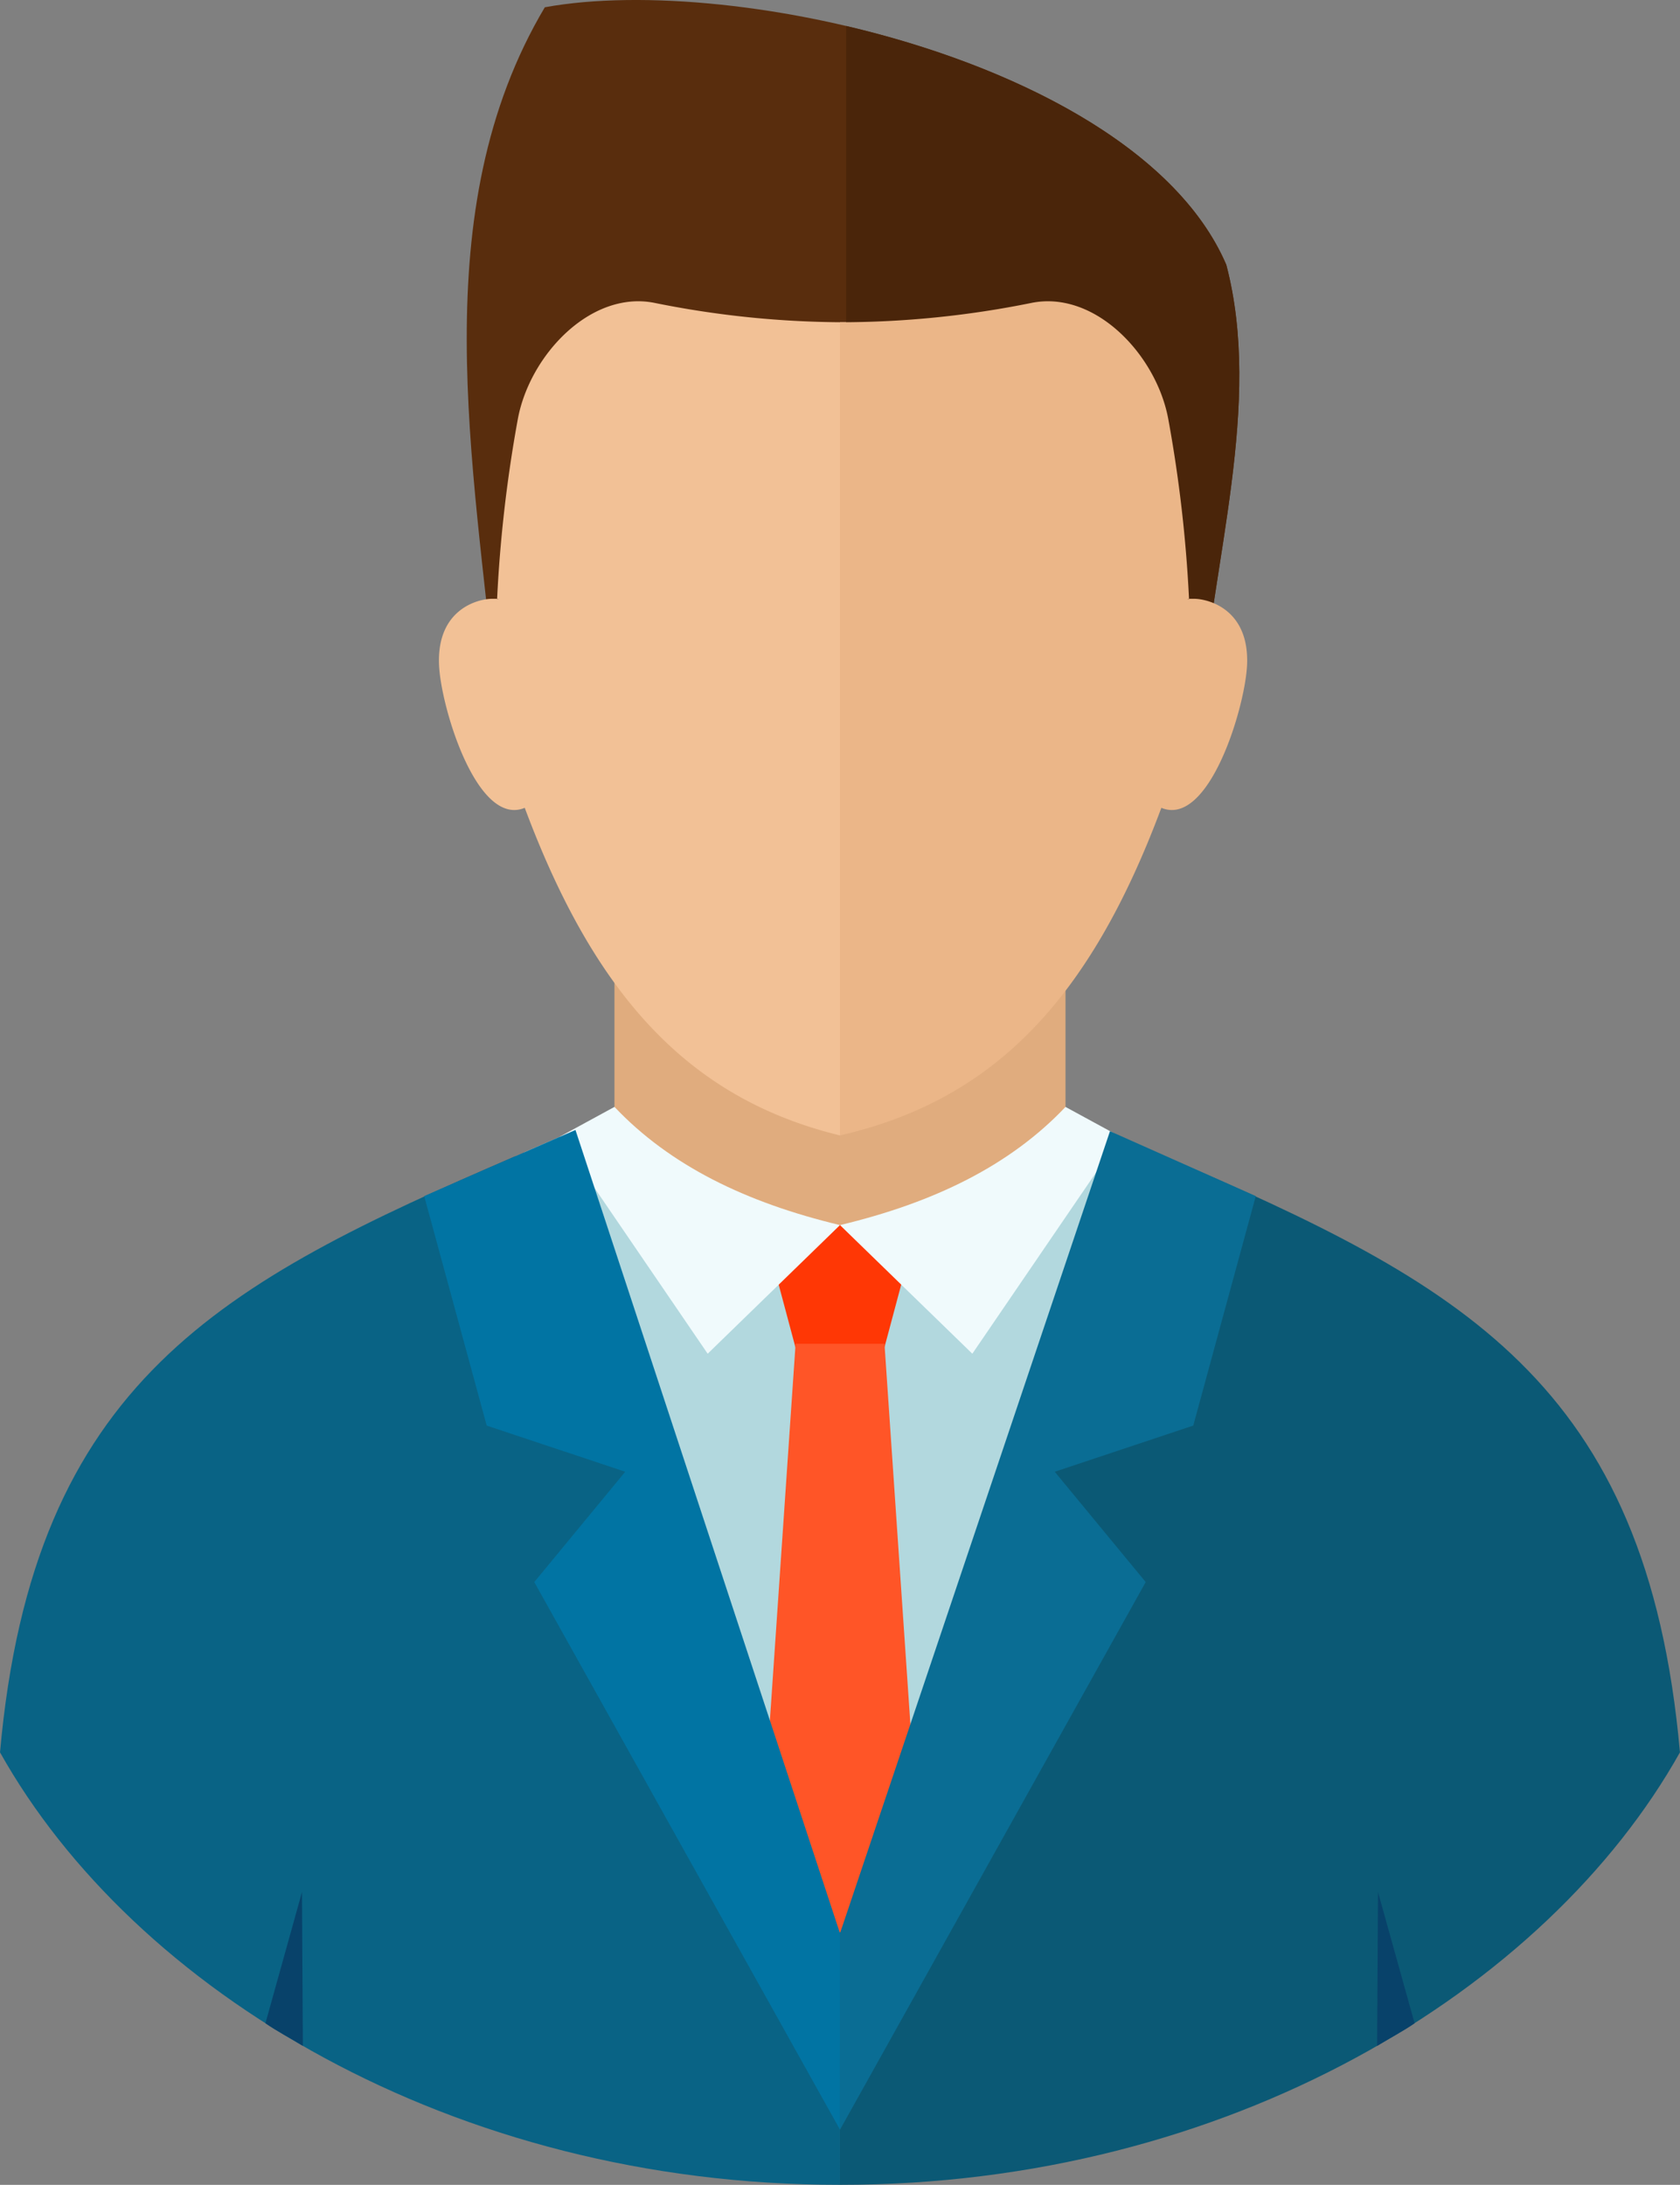<svg xmlns="http://www.w3.org/2000/svg" width="154.145" height="200.438" viewBox="0 0 154.145 200.438">
  <rect x="0" y="0" width="154.145" height="200.438" fill="#808080" stroke="none"/>
  <g id="Grupo_30028" data-name="Grupo 30028" transform="translate(-597.849 -195.893)">
    <path id="Trazado_23953" data-name="Trazado 23953" d="M680.485,261.166c1.057-13.765,5.722-28.2,2.369-40.977-7.822-18.254-44.772-26.862-62.528-23.629-11.1,18.679-6.514,41.718-4.472,63Z" transform="translate(27.512)" fill="#592d0d" fill-rule="evenodd"/>
    <path id="Trazado_23954" data-name="Trazado 23954" d="M625.61,258.826V196.745c15.153,3.555,30.207,11.013,34.88,21.912,3.351,12.778-1.314,27.212-2.371,40.977Z" transform="translate(49.878 1.532)" fill="#4a250a" fill-rule="evenodd"/>
    <path id="Trazado_23955" data-name="Trazado 23955" d="M625.407,328.49a243.681,243.681,0,0,0,28.982-1.281V239.782l-3.253-1.421c-7.165-3.135-16.033-6.74-25.73-8.057Z" transform="translate(49.513 61.827)" fill="#b2d8de" fill-rule="evenodd"/>
    <path id="Trazado_23956" data-name="Trazado 23956" d="M644.024,328.49a243.659,243.659,0,0,1-28.979-1.281V239.782l3.253-1.421c7.165-3.135,16.033-6.74,25.727-8.057Z" transform="translate(30.896 61.827)" fill="#b2d8de" fill-rule="evenodd"/>
    <path id="Trazado_23957" data-name="Trazado 23957" d="M618.008,224.153h41.385v24.966c-13.793,10.963-27.589,11.4-41.385,0Z" transform="translate(36.219 50.776)" fill="#e0ac7e" fill-rule="evenodd"/>
    <path id="Trazado_23958" data-name="Trazado 23958" d="M632,205.917c-5.865-1.147-11.475,4.852-12.526,10.728a125.411,125.411,0,0,0-1.891,16.464c-.157-.025.7-.039-.478-.039s-5.034.875-4.852,6c.134,3.84,3.476,15,7.867,13.175,6.36,17.032,14.918,26.647,28.921,30.053.238-.45.344-.106.568-.252V207.7A88.366,88.366,0,0,1,632,205.917Z" transform="translate(25.876 17.757)" fill="#f2c196" fill-rule="evenodd"/>
    <path id="Trazado_23959" data-name="Trazado 23959" d="M643.015,205.917c5.865-1.147,11.475,4.852,12.526,10.728a125.435,125.435,0,0,1,1.893,16.464c.154-.025-.708-.039.475-.039s5.037.875,4.852,6c-.137,3.84-3.476,15-7.867,13.175-6.444,17.264-15.138,26.77-29.488,30.053V207.7A88.369,88.369,0,0,0,643.015,205.917Z" transform="translate(49.513 17.757)" fill="#ebb688" fill-rule="evenodd"/>
    <path id="Trazado_23960" data-name="Trazado 23960" d="M629.953,236.079h7.076l-3,11.229h-8.161l-3-11.229Z" transform="translate(44.968 72.202)" fill="#ff3705" fill-rule="evenodd"/>
    <path id="Trazado_23961" data-name="Trazado 23961" d="M633.969,239.972l2.895,42.49L629.889,295.2l-6.975-12.742,2.9-42.49Z" transform="translate(45.033 79.198)" fill="#ff5527" fill-rule="evenodd"/>
    <path id="Trazado_23962" data-name="Trazado 23962" d="M641.935,243.041l-12.14,11.8-13.586-19.9,5.034-2.744C626.326,237.568,633.3,240.977,641.935,243.041Z" transform="translate(32.985 65.241)" fill="#f0fafc" fill-rule="evenodd"/>
    <path id="Trazado_23963" data-name="Trazado 23963" d="M674.92,305.1l-29.8-71.282c-26.929,11.617-44.227,20.572-47.27,54.684,12.238,21.831,41.453,39.7,77.071,39.674Z" transform="translate(0 68.15)" fill="#096385" fill-rule="evenodd"/>
    <path id="Trazado_23964" data-name="Trazado 23964" d="M606.557,269.993c1.077.755,2.3,1.368,3.434,2.078l-.081-14.112Z" transform="translate(15.646 111.514)" fill="#08426a" fill-rule="evenodd"/>
    <path id="Trazado_23965" data-name="Trazado 23965" d="M649.915,306.657V324.67l-28.05-50.237,8.344-10.119L617.5,260.079l-5.735-21.053,13.878-6.067Z" transform="translate(25.006 66.597)" fill="#0174a3" fill-rule="evenodd"/>
    <path id="Trazado_23966" data-name="Trazado 23966" d="M625.407,243.041l12.143,11.8,13.586-19.9L646.1,232.2C641.015,237.568,634.049,240.977,625.407,243.041Z" transform="translate(49.513 65.241)" fill="#f0fafc" fill-rule="evenodd"/>
    <path id="Trazado_23967" data-name="Trazado 23967" d="M625.407,305.1l29.8-71.282c26.929,11.617,44.227,20.572,47.27,54.684-12.238,21.831-41.453,39.7-77.074,39.674Z" transform="translate(49.513 68.15)" fill="#0b5975" fill-rule="evenodd"/>
    <path id="Trazado_23968" data-name="Trazado 23968" d="M646.469,269.993c-1.079.755-2.307,1.368-3.44,2.078l.084-14.112Z" transform="translate(81.174 111.514)" fill="#08426a" fill-rule="evenodd"/>
    <path id="Trazado_23969" data-name="Trazado 23969" d="M625.407,306.586V324.6l28.05-50.237-8.345-10.119,12.708-4.236,5.736-21.053L650.179,233Z" transform="translate(49.514 66.668)" fill="#0a6d94" fill-rule="evenodd"/>
  </g>
</svg>
